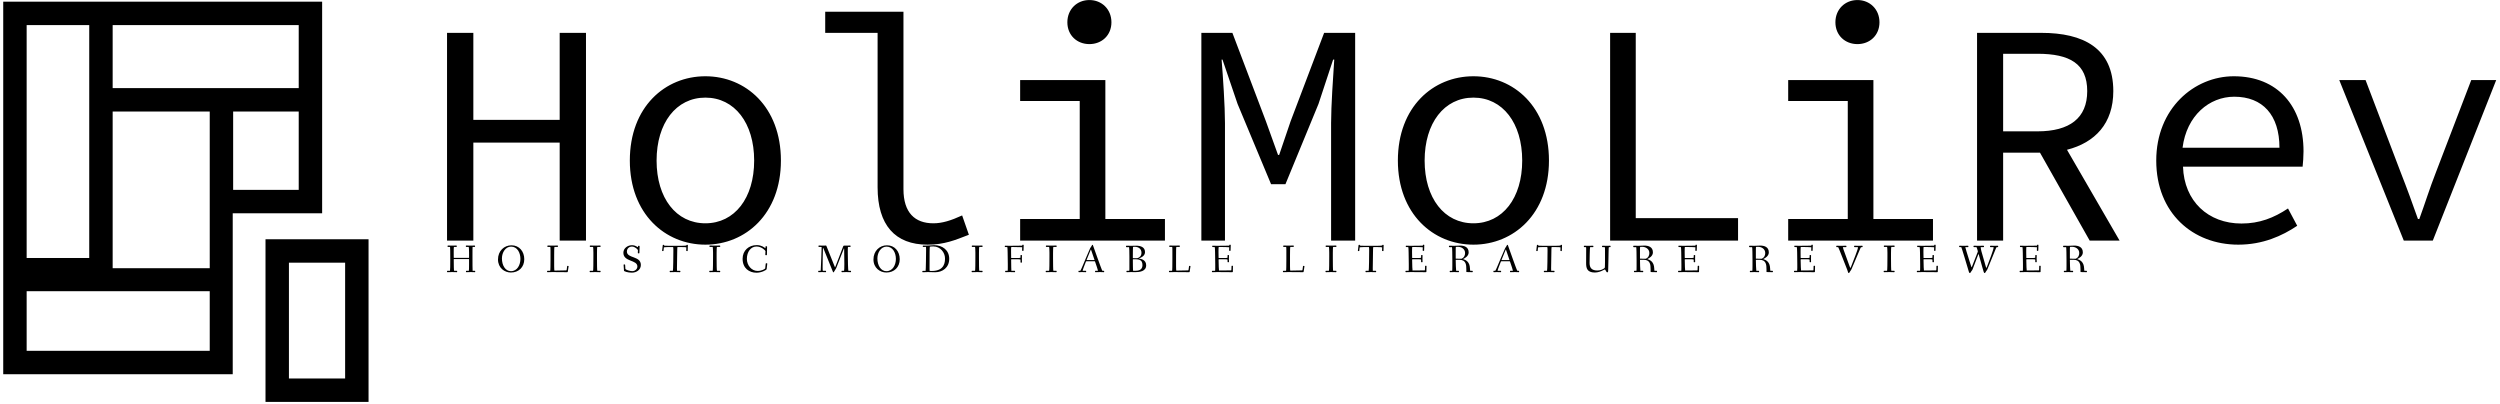 <svg data-v-423bf9ae="" xmlns="http://www.w3.org/2000/svg" viewBox="0 0 613 99" class="iconLeftSlogan"><!----><!----><!----><g data-v-423bf9ae="" id="7db0f7ce-1a66-4171-a4cb-9a3fac0ecd30" fill="black" transform="matrix(5.513,0,0,5.513,103.494,-16.971)"><path d="M1.11 13.78L2.28 13.78L2.28 9.42L6.12 9.42L6.12 13.78L7.29 13.78L7.29 4.54L6.12 4.54L6.12 8.41L2.28 8.41L2.28 4.54L1.11 4.54ZM12.60 13.96C14.39 13.96 15.96 12.59 15.96 10.22C15.96 7.83 14.39 6.47 12.60 6.47C10.81 6.47 9.24 7.83 9.24 10.22C9.24 12.59 10.81 13.96 12.60 13.96ZM12.60 13.01C11.30 13.01 10.43 11.89 10.43 10.22C10.43 8.55 11.30 7.42 12.60 7.42C13.90 7.42 14.77 8.55 14.77 10.22C14.77 11.89 13.90 13.01 12.60 13.01ZM22.48 13.96C23.23 13.96 23.70 13.76 24.32 13.52L24.02 12.66C23.52 12.89 23.13 13.01 22.74 13.01C21.92 13.01 21.41 12.54 21.41 11.49L21.41 3.60L17.93 3.60L17.93 4.54L20.26 4.54L20.26 11.41C20.26 13.09 21.04 13.96 22.48 13.96ZM29.68 5.04C30.23 5.04 30.66 4.65 30.66 4.07C30.66 3.49 30.23 3.08 29.68 3.08C29.13 3.08 28.70 3.49 28.70 4.07C28.70 4.65 29.13 5.04 29.68 5.04ZM26.60 13.78L33.04 13.78L33.04 12.82L30.39 12.82L30.39 6.64L26.60 6.64L26.60 7.57L29.25 7.57L29.25 12.82L26.60 12.82ZM34.66 13.78L35.71 13.78L35.71 8.55C35.71 7.80 35.62 6.47 35.56 5.73L35.60 5.73L36.27 7.70L37.76 11.27L38.40 11.27L39.87 7.70L40.52 5.73L40.57 5.73C40.52 6.47 40.43 7.80 40.43 8.55L40.43 13.78L41.50 13.78L41.50 4.54L40.12 4.54L38.63 8.47L38.12 9.97L38.07 9.97L37.53 8.47L36.04 4.54L34.66 4.54ZM46.76 13.96C48.55 13.96 50.12 12.59 50.12 10.22C50.12 7.83 48.55 6.47 46.76 6.47C44.97 6.47 43.40 7.83 43.40 10.22C43.40 12.59 44.97 13.96 46.76 13.96ZM46.76 13.01C45.46 13.01 44.59 11.89 44.59 10.22C44.59 8.55 45.46 7.42 46.76 7.42C48.06 7.42 48.93 8.55 48.93 10.22C48.93 11.89 48.06 13.01 46.76 13.01ZM52.84 13.78L58.53 13.78L58.53 12.78L53.98 12.78L53.98 4.54L52.84 4.54ZM63.84 5.04C64.39 5.04 64.82 4.65 64.82 4.07C64.82 3.49 64.39 3.08 63.84 3.08C63.29 3.08 62.86 3.49 62.86 4.07C62.86 4.65 63.29 5.04 63.84 5.04ZM60.76 13.78L67.20 13.78L67.20 12.82L64.55 12.82L64.55 6.64L60.76 6.64L60.76 7.57L63.41 7.57L63.41 12.82L60.76 12.82ZM69.16 13.78L70.32 13.78L70.32 9.87L71.96 9.87L74.17 13.78L75.50 13.78L73.16 9.74C74.41 9.42 75.22 8.57 75.22 7.13C75.22 5.21 73.88 4.54 72.02 4.54L69.16 4.54ZM70.32 8.92L70.32 5.47L71.85 5.47C73.28 5.47 74.06 5.91 74.06 7.13C74.06 8.33 73.28 8.92 71.85 8.92ZM80.78 13.96C81.87 13.96 82.73 13.57 83.40 13.12L82.99 12.35C82.36 12.77 81.72 13.02 80.92 13.02C79.44 13.02 78.37 12.03 78.32 10.49L83.64 10.49C83.66 10.30 83.68 10.05 83.68 9.81C83.68 7.80 82.53 6.47 80.58 6.47C78.82 6.47 77.13 7.90 77.13 10.22C77.13 12.56 78.76 13.96 80.78 13.96ZM78.30 9.65C78.48 8.22 79.49 7.38 80.60 7.38C81.86 7.38 82.61 8.19 82.61 9.65ZM88.14 13.78L89.43 13.78L92.25 6.64L91.14 6.64L89.57 10.74C89.29 11.45 89.07 12.17 88.83 12.82L88.77 12.82C88.54 12.17 88.28 11.45 88.00 10.74L86.44 6.64L85.27 6.64Z"></path></g><!----><g data-v-423bf9ae="" id="bef4113d-1b25-47cf-b4dc-facf70010d3d" transform="matrix(1.044,0,0,1.044,-4.01,-0.111)" stroke="none" fill="black"><path d="M66.2 56.3v38.2h24.2V56.3H66.2zM84.9 89H71.7V61.8h13.2V89z"></path><path d="M79.5 50.2V.5H4.6V88h53.9V50.2h21zM74 44.7H58.6V26.3H74v18.4zM30.3 6H74v14.8H30.3V6zM10.1 6h14.7v54.7H10.1V6zm43 76.5h-43v-14h43v14zm0-19.4H30.3V26.3h22.8v36.8z"></path></g><!----><g data-v-423bf9ae="" id="d3b2af1a-e83d-450a-a202-03feca62e9c9" fill="black" transform="matrix(0.689,0,0,0.689,109.252,58.004)"><path d="M0.52 12.39C0.52 12.63 0.52 12.68 0.71 12.68C1.04 12.68 1.97 12.64 2.39 12.64C2.81 12.64 3.64 12.68 3.96 12.68C4.13 12.68 4.13 12.61 4.13 12.40C4.13 12.24 4.13 12.18 3.96 12.18L3.04 12.18C2.95 12.18 2.91 9.93 2.91 8.20C2.91 8.01 2.91 8.01 3.04 8.01L8.27 8.01C8.34 8.01 8.36 8.01 8.36 8.18L8.36 9.91C8.36 11.05 8.34 12.18 8.29 12.18L7.52 12.18C7.29 12.18 7.25 12.19 7.25 12.39C7.25 12.63 7.27 12.68 7.46 12.68C7.78 12.68 8.62 12.64 9.04 12.64C9.46 12.64 10.05 12.68 10.37 12.68C10.54 12.68 10.56 12.61 10.56 12.40C10.56 12.24 10.54 12.18 10.37 12.18L9.63 12.18C9.59 12.18 9.58 9.27 9.58 7.04C9.58 5.40 9.58 3.70 9.62 3.70L10.23 3.70C10.46 3.70 10.50 3.68 10.50 3.49C10.50 3.25 10.49 3.19 10.29 3.19C10.15 3.19 9.52 3.23 8.93 3.23C8.26 3.23 7.66 3.19 7.43 3.19C7.24 3.19 7.21 3.22 7.21 3.44C7.21 3.67 7.28 3.70 7.45 3.70L8.25 3.70C8.30 3.70 8.36 4.79 8.36 5.71L8.36 7.42C8.36 7.59 8.36 7.59 8.19 7.59L3.08 7.59C2.91 7.59 2.91 7.59 2.91 7.38C2.91 6.96 2.90 6.23 2.90 5.53C2.90 4.66 2.91 3.70 2.97 3.70L3.74 3.70C3.96 3.70 4.00 3.68 4.00 3.49C4.00 3.25 3.99 3.19 3.79 3.19C3.47 3.19 2.88 3.23 2.28 3.23C1.69 3.23 1.20 3.19 0.98 3.19C0.80 3.19 0.70 3.21 0.70 3.44C0.70 3.68 0.81 3.70 0.98 3.70L1.60 3.70C1.65 3.70 1.67 5.59 1.67 7.18L1.67 8.61C1.67 10.08 1.65 12.18 1.58 12.18L0.77 12.18C0.55 12.18 0.52 12.19 0.52 12.39ZM18.66 8.15C18.66 11.17 21 12.80 23.25 12.80C26.04 12.80 28.01 10.89 28.01 8.06C28.01 5.33 26.26 3.11 23.46 3.11C20.86 3.11 18.66 5.10 18.66 8.15ZM20.06 7.77C20.06 5.64 21.35 3.58 23.32 3.58C25.56 3.58 26.64 5.81 26.64 7.94C26.64 10.08 25.54 12.32 23.27 12.32C21.28 12.32 20.06 10.28 20.06 7.77ZM36.12 12.39C36.12 12.63 36.15 12.68 36.34 12.68C36.67 12.68 37.63 12.64 38.05 12.64C38.47 12.64 42.83 12.68 43.15 12.68C43.41 12.68 43.48 12.66 43.50 12.49C43.55 12.08 43.79 10.72 43.79 10.60C43.79 10.47 43.64 10.44 43.47 10.43C43.37 10.42 43.29 10.46 43.27 10.56L43.11 11.76C43.06 12.05 43.05 12.03 42.83 12.04C42.67 12.05 40.17 12.12 38.74 12.12C38.70 12.12 38.65 11.38 38.65 10.54L38.65 6.66C38.65 5.40 38.67 3.70 38.77 3.70L39.75 3.70C39.98 3.70 40.01 3.63 40.01 3.44C40.01 3.23 40.00 3.19 39.76 3.19C39.44 3.19 38.50 3.23 38.08 3.23C37.66 3.23 36.72 3.19 36.50 3.19C36.27 3.19 36.22 3.22 36.22 3.44C36.22 3.65 36.26 3.70 36.46 3.70L37.28 3.70C37.32 3.70 37.35 4.23 37.35 4.90L37.35 8.13C37.35 10.07 37.32 12.18 37.24 12.18L36.40 12.18C36.18 12.18 36.12 12.21 36.12 12.39ZM51.27 12.39C51.27 12.63 51.31 12.68 51.51 12.68C51.83 12.68 52.58 12.64 53.30 12.64C53.96 12.64 54.75 12.68 54.98 12.68C55.15 12.68 55.17 12.61 55.17 12.40C55.17 12.24 55.15 12.18 54.98 12.18L54.01 12.18C53.91 12.18 53.89 9.55 53.89 7.76L53.89 5.87C53.89 5.14 53.91 3.70 54.01 3.70L54.92 3.70C55.15 3.70 55.17 3.68 55.17 3.49C55.17 3.25 55.15 3.19 54.98 3.19C54.66 3.19 53.98 3.23 53.33 3.23C52.51 3.23 51.80 3.19 51.58 3.19C51.39 3.19 51.32 3.21 51.32 3.44C51.32 3.68 51.41 3.70 51.58 3.70L52.50 3.70C52.54 3.70 52.61 4.79 52.61 5.71L52.61 7.08C52.61 8.92 52.60 12.18 52.49 12.18L51.56 12.18C51.34 12.18 51.27 12.19 51.27 12.39ZM63.28 5.77C63.28 9.07 68.26 8.20 68.26 10.65C68.26 11.59 67.42 12.31 66.44 12.31C65.62 12.31 64.02 11.83 63.99 11.47L63.91 10.15C63.90 9.97 63.83 9.91 63.64 9.91L63.57 9.91C63.36 9.91 63.36 10.00 63.36 10.12C63.36 10.32 63.48 11.66 63.50 12.17C63.52 12.38 64.78 12.85 66.32 12.85C67.89 12.85 69.50 11.87 69.50 10.11C69.50 6.79 64.53 7.87 64.53 5.32C64.53 4.31 65.31 3.56 66.35 3.56C67.37 3.56 68.46 4.58 68.46 4.89C68.46 5.01 68.42 5.73 68.42 5.78C68.42 5.92 68.46 5.99 68.73 5.99C68.96 5.99 68.98 5.94 68.98 5.75C68.98 5.04 69.06 3.68 69.06 3.53C69.06 3.30 69.02 3.29 68.75 3.29C68.53 3.29 68.52 3.32 68.50 3.53C68.50 3.61 68.49 3.78 68.45 3.78C68.39 3.78 68.31 3.74 68.24 3.68C67.44 3.14 66.82 3.08 66.32 3.08C64.79 3.08 63.28 4.17 63.28 5.77ZM77.06 5.01C77.06 5.17 77.24 5.17 77.36 5.17C77.52 5.17 77.56 5.15 77.57 4.97L77.69 3.89C77.70 3.81 78.25 3.75 79.00 3.75L80.99 3.75C81.05 3.75 81.07 4.35 81.07 4.97C81.07 6.43 81.02 12.18 80.89 12.18L80.02 12.18C79.80 12.18 79.76 12.19 79.76 12.39C79.76 12.63 79.77 12.68 79.97 12.68C80.29 12.68 81.27 12.64 81.69 12.64C82.11 12.64 83.05 12.68 83.37 12.68C83.54 12.68 83.57 12.61 83.57 12.40C83.57 12.24 83.54 12.18 83.37 12.18L82.38 12.18C82.35 12.18 82.35 11.76 82.35 11.31C82.35 9.56 82.43 5.96 82.43 5.92C82.45 5.18 82.45 3.75 82.54 3.75L84.15 3.75C84.87 3.75 85.69 3.78 85.69 3.85C85.69 3.99 85.65 4.90 85.65 4.97C85.65 5.12 85.72 5.17 85.90 5.17C86.10 5.17 86.17 5.17 86.17 5.03C86.17 3.93 86.23 3.40 86.23 3.14C86.23 2.94 86.14 2.94 85.95 2.94C85.79 2.94 85.74 2.98 85.72 3.16C85.72 3.23 85.08 3.28 84.24 3.28L79.24 3.28C78.58 3.28 77.77 3.28 77.77 3.21L77.77 3.07C77.77 2.94 77.64 2.94 77.55 2.94C77.32 2.94 77.29 3.00 77.28 3.19C77.22 3.89 77.06 4.97 77.06 5.01ZM93.84 12.39C93.84 12.63 93.88 12.68 94.08 12.68C94.40 12.68 95.16 12.64 95.87 12.64C96.53 12.64 97.33 12.68 97.55 12.68C97.72 12.68 97.75 12.61 97.75 12.40C97.75 12.24 97.72 12.18 97.55 12.18L96.59 12.18C96.49 12.18 96.46 9.55 96.46 7.76L96.46 5.87C96.46 5.14 96.49 3.70 96.59 3.70L97.50 3.70C97.72 3.70 97.75 3.68 97.75 3.49C97.75 3.25 97.72 3.19 97.55 3.19C97.23 3.19 96.56 3.23 95.90 3.23C95.09 3.23 94.37 3.19 94.15 3.19C93.97 3.19 93.90 3.21 93.90 3.44C93.90 3.68 93.98 3.70 94.15 3.70L95.07 3.70C95.12 3.70 95.19 4.79 95.19 5.71L95.19 7.08C95.19 8.92 95.17 12.18 95.06 12.18L94.14 12.18C93.91 12.18 93.84 12.19 93.84 12.39ZM105.71 7.91C105.71 11.31 108.08 12.87 110.67 12.87C112.45 12.87 114.23 11.90 114.27 11.59C114.44 10.29 114.49 9.70 114.49 9.66C114.49 9.56 114.45 9.52 114.28 9.51C114.23 9.51 114.17 9.49 114.13 9.49C114.02 9.49 113.96 9.53 113.93 9.70L113.75 11.33C113.74 11.45 112.63 12.24 111.06 12.24C108.93 12.24 107.23 10.29 107.23 7.94C107.23 5.42 108.65 3.54 110.66 3.54C112.50 3.54 113.85 5.01 113.85 5.17C113.85 5.29 113.79 6.40 113.79 6.45C113.79 6.59 113.83 6.64 114.10 6.64C114.30 6.64 114.37 6.62 114.37 6.44C114.37 5.73 114.42 3.92 114.42 3.67C114.42 3.47 114.31 3.44 114.10 3.44C113.88 3.44 113.85 3.50 113.85 3.67L113.85 4.05C113.85 4.16 113.81 4.16 113.68 4.06C113.40 3.86 112.42 3.04 110.75 3.04C107.91 3.04 105.71 4.96 105.71 7.91ZM132.61 12.39C132.61 12.63 132.64 12.68 132.83 12.68C133.07 12.68 133.57 12.64 133.99 12.64C134.41 12.64 134.90 12.68 135.23 12.68C135.39 12.68 135.42 12.61 135.42 12.40C135.42 12.24 135.39 12.18 135.23 12.18L134.26 12.18C134.20 12.18 134.19 11.54 134.19 10.79C134.19 8.96 134.23 6.13 134.30 4.28C134.33 3.88 134.36 3.91 134.50 4.27L137.76 12.32C137.86 12.54 137.93 12.74 138.04 12.74C138.14 12.74 138.21 12.63 138.29 12.45C138.63 11.79 138.81 11.75 139.08 11.09L141.67 4.47C141.79 4.16 141.83 4.02 141.85 4.47C141.88 5.66 141.92 8.47 141.92 9.74C141.92 10.99 141.88 12.18 141.82 12.18L141.19 12.18C140.97 12.18 140.90 12.19 140.90 12.39C140.90 12.63 140.92 12.68 141.12 12.68C141.32 12.68 142.02 12.64 142.62 12.64C143.04 12.64 143.79 12.68 144.12 12.68C144.28 12.68 144.31 12.61 144.31 12.40C144.31 12.22 144.26 12.18 144.09 12.18L143.36 12.18C143.25 12.18 143.15 8.44 143.15 6.03L143.15 4.77C143.15 4.17 143.18 3.77 143.22 3.70L143.88 3.70C144.10 3.70 144.14 3.68 144.14 3.49C144.14 3.25 144.13 3.19 143.93 3.19C143.61 3.19 142.93 3.23 142.51 3.23L141.83 3.23C141.61 3.23 141.58 3.29 141.47 3.58L138.73 10.72C138.64 10.95 138.61 11.02 138.50 10.74L135.56 3.40C135.49 3.22 135.44 3.19 135.30 3.19C135.21 3.19 134.72 3.23 134.41 3.23C133.91 3.23 133.06 3.19 132.86 3.19C132.72 3.19 132.72 3.26 132.72 3.47C132.72 3.64 132.72 3.70 132.86 3.70L133.56 3.70C133.83 3.70 133.83 3.72 133.83 3.84C133.83 4.82 133.62 9.94 133.57 10.79C133.53 11.55 133.53 12.18 133.48 12.18L132.90 12.18C132.68 12.18 132.61 12.19 132.61 12.39ZM152.28 8.15C152.28 11.17 154.62 12.80 156.87 12.80C159.66 12.80 161.63 10.89 161.63 8.06C161.63 5.33 159.88 3.11 157.08 3.11C154.48 3.11 152.28 5.10 152.28 8.15ZM153.68 7.77C153.68 5.64 154.97 3.58 156.94 3.58C159.18 3.58 160.26 5.81 160.26 7.94C160.26 10.08 159.15 12.32 156.88 12.32C154.90 12.32 153.68 10.28 153.68 7.77ZM169.67 12.46C169.67 12.63 169.68 12.70 169.86 12.70C170.02 12.70 171.25 12.64 171.64 12.64C172.49 12.64 173.38 12.70 174.23 12.70C176.85 12.70 179.24 11.07 179.24 7.91C179.24 4.89 176.90 3.07 173.87 3.07C173.31 3.07 172.05 3.23 171.01 3.23C170.53 3.23 170.07 3.22 170.02 3.22C169.83 3.22 169.82 3.32 169.82 3.49C169.82 3.68 169.89 3.70 170.02 3.70L170.98 3.67C171.01 3.67 171.01 4.20 171.01 4.72C171.01 5.91 170.93 12.21 170.84 12.21L169.95 12.21C169.76 12.21 169.67 12.22 169.67 12.46ZM172.24 11.40C172.24 9.46 172.24 7.52 172.26 5.60C172.26 5.03 172.30 3.61 172.34 3.60C172.63 3.53 173.22 3.51 173.57 3.51C176.13 3.51 177.74 5.75 177.74 7.73C177.74 8.95 177.70 12.25 173.03 12.25C172.76 12.25 172.35 12.25 172.26 12.21C172.24 12.19 172.24 11.79 172.24 11.40ZM187.21 12.39C187.21 12.63 187.25 12.68 187.45 12.68C187.77 12.68 188.52 12.64 189.24 12.64C189.90 12.64 190.69 12.68 190.92 12.68C191.09 12.68 191.11 12.61 191.11 12.40C191.11 12.24 191.09 12.18 190.92 12.18L189.95 12.18C189.85 12.18 189.83 9.55 189.83 7.76L189.83 5.87C189.83 5.14 189.85 3.70 189.95 3.70L190.86 3.70C191.09 3.70 191.11 3.68 191.11 3.49C191.11 3.25 191.09 3.19 190.92 3.19C190.60 3.19 189.92 3.23 189.27 3.23C188.45 3.23 187.74 3.19 187.52 3.19C187.33 3.19 187.26 3.21 187.26 3.44C187.26 3.68 187.35 3.70 187.52 3.70L188.44 3.70C188.48 3.70 188.55 4.79 188.55 5.71L188.55 7.08C188.55 8.92 188.54 12.18 188.43 12.18L187.50 12.18C187.28 12.18 187.21 12.19 187.21 12.39ZM199.01 3.49C199.01 3.72 199.12 3.74 199.29 3.74L199.91 3.74C199.96 3.74 200.03 4.79 200.03 5.71C200.03 5.80 200.09 8.27 200.09 9.83L200.09 11.17C200.09 11.84 200.07 12.18 200.02 12.18L199.43 12.18C199.21 12.18 199.14 12.19 199.14 12.39C199.14 12.63 199.15 12.68 199.35 12.68C199.56 12.68 200.40 12.64 200.82 12.64C201.24 12.64 202.17 12.68 202.50 12.68C202.66 12.68 202.69 12.61 202.69 12.40C202.69 12.24 202.66 12.18 202.50 12.18L201.36 12.18C201.31 12.18 201.32 10.16 201.28 8.33C201.28 8.08 201.26 8.09 201.46 8.09L203.88 8.09C204.58 8.09 204.61 8.19 204.61 8.30L204.61 9.16C204.61 9.28 204.79 9.28 204.90 9.28C205.00 9.28 205.13 9.28 205.13 9.17C205.13 8.99 205.10 8.33 205.10 7.83C205.10 7.32 205.13 6.82 205.13 6.69C205.13 6.58 205.02 6.58 204.89 6.58C204.72 6.58 204.61 6.58 204.61 6.71L204.61 7.45C204.61 7.62 204.16 7.63 203.88 7.63L201.46 7.63C201.25 7.63 201.28 7.66 201.28 7.45C201.26 7.13 201.25 6.15 201.25 5.26C201.25 4.52 201.26 3.71 201.33 3.71C202.73 3.71 204.92 3.75 205.21 3.79C205.21 3.96 205.17 4.82 205.17 4.89C205.17 5.04 205.24 5.10 205.42 5.10C205.62 5.10 205.69 5.08 205.69 4.94C205.69 3.85 205.74 3.36 205.74 3.09C205.74 2.93 205.66 2.90 205.46 2.90C205.34 2.90 205.27 2.90 205.24 3.11C205.23 3.25 205.30 3.25 204.34 3.25C203.74 3.25 201.46 3.29 200.72 3.29C200.23 3.29 199.29 3.25 199.19 3.25C199.07 3.25 199.01 3.30 199.01 3.49ZM213.57 12.39C213.57 12.63 213.61 12.68 213.81 12.68C214.13 12.68 214.89 12.64 215.60 12.64C216.26 12.64 217.06 12.68 217.28 12.68C217.45 12.68 217.48 12.61 217.48 12.40C217.48 12.24 217.45 12.18 217.28 12.18L216.31 12.18C216.22 12.18 216.19 9.55 216.19 7.76L216.19 5.87C216.19 5.14 216.22 3.70 216.31 3.70L217.22 3.70C217.45 3.70 217.48 3.68 217.48 3.49C217.48 3.25 217.45 3.19 217.28 3.19C216.96 3.19 216.29 3.23 215.63 3.23C214.82 3.23 214.10 3.19 213.88 3.19C213.70 3.19 213.63 3.21 213.63 3.44C213.63 3.68 213.71 3.70 213.88 3.70L214.80 3.70C214.84 3.70 214.91 4.79 214.91 5.71L214.91 7.08C214.91 8.92 214.90 12.18 214.79 12.18L213.86 12.18C213.64 12.18 213.57 12.19 213.57 12.39ZM225.23 12.39C225.23 12.63 225.23 12.68 225.43 12.68C225.60 12.68 225.92 12.64 226.49 12.64C227.11 12.64 227.65 12.68 227.81 12.68C227.98 12.68 227.98 12.61 227.98 12.40C227.98 12.24 227.98 12.18 227.81 12.18L226.73 12.18C226.73 12.18 226.72 12.18 226.72 12.17C226.73 11.87 227.50 9.90 227.85 9.02C227.92 8.83 227.93 8.79 228.14 8.79L230.97 8.79C231.11 8.79 231.11 8.81 231.18 9.03C231.45 9.77 232.16 11.89 232.16 12.17C232.16 12.18 232.15 12.18 232.15 12.18L231.38 12.18C231.15 12.18 231.14 12.19 231.14 12.39C231.14 12.63 231.15 12.68 231.32 12.68C231.64 12.68 232.51 12.64 232.93 12.64C233.35 12.64 234.02 12.68 234.23 12.68C234.37 12.68 234.39 12.61 234.39 12.40C234.39 12.24 234.37 12.18 234.23 12.18L233.74 12.18C233.65 12.18 232.62 9.34 232.06 7.78L230.38 3.07C230.37 3.00 230.30 2.94 230.22 2.94C230.09 2.94 229.99 3.16 229.91 3.35C229.75 3.71 229.52 3.84 229.40 4.13L227.92 7.57C227.74 8.01 226.03 12.18 225.90 12.18L225.48 12.18C225.26 12.18 225.23 12.19 225.23 12.39ZM228.13 8.33C228.13 8.30 228.16 8.23 228.20 8.13L229.57 4.77C229.61 4.66 229.64 4.61 229.67 4.61C229.68 4.61 229.70 4.63 229.74 4.77L230.90 8.18C230.93 8.25 230.94 8.29 230.94 8.32C230.94 8.36 230.92 8.37 230.82 8.37L228.31 8.37C228.13 8.37 228.13 8.34 228.13 8.33ZM242.14 3.51C242.14 3.75 242.23 3.79 242.40 3.79L243.25 3.77C243.31 3.77 243.36 5.52 243.36 7.11L243.36 11.63C243.36 11.93 243.35 12.18 243.32 12.18L242.59 12.18C242.37 12.18 242.30 12.19 242.30 12.39C242.30 12.63 242.33 12.68 242.52 12.68C242.65 12.68 243.60 12.64 244.02 12.64C244.20 12.64 244.72 12.67 245.36 12.67C246.92 12.67 249.33 12.43 249.33 10.23C249.33 8.27 247.51 7.94 246.82 7.84C246.74 7.83 246.72 7.83 246.72 7.81C246.72 7.80 246.76 7.78 246.83 7.76C247.48 7.52 248.92 6.90 248.92 5.54C248.92 3.81 247.45 3.25 245.77 3.25C245.20 3.25 244.59 3.29 244.05 3.29C243.63 3.29 242.62 3.26 242.40 3.26C242.21 3.26 242.14 3.28 242.14 3.51ZM244.59 8.19C244.59 8.12 244.59 8.08 244.71 8.08L245.18 8.08C245.80 8.08 246.44 8.09 246.82 8.22C247.69 8.51 248.01 9.16 248.01 10.14C248.01 11.17 247.55 12.18 245.53 12.18L244.69 12.18C244.61 12.18 244.59 9.02 244.59 8.19ZM244.59 7.59L244.59 6.92C244.59 5.87 244.61 3.71 244.65 3.68C244.71 3.65 245.01 3.63 245.22 3.63C246.64 3.63 247.66 4.41 247.66 5.77C247.66 6.92 246.93 7.46 246.30 7.66C246.22 7.69 246.12 7.70 246.04 7.70C245.95 7.70 245.81 7.69 245.57 7.69L244.78 7.69C244.59 7.69 244.59 7.67 244.59 7.59ZM257.43 12.39C257.43 12.63 257.46 12.68 257.66 12.68C257.98 12.68 258.94 12.64 259.36 12.64C259.78 12.64 264.14 12.68 264.46 12.68C264.73 12.68 264.80 12.66 264.81 12.49C264.87 12.08 265.10 10.72 265.10 10.60C265.10 10.47 264.95 10.44 264.78 10.43C264.68 10.42 264.60 10.46 264.59 10.56L264.42 11.76C264.38 12.05 264.36 12.03 264.14 12.04C263.98 12.05 261.48 12.12 260.05 12.12C260.01 12.12 259.97 11.38 259.97 10.54L259.97 6.66C259.97 5.40 259.98 3.70 260.08 3.70L261.06 3.70C261.30 3.70 261.32 3.63 261.32 3.44C261.32 3.23 261.31 3.19 261.07 3.19C260.75 3.19 259.81 3.23 259.39 3.23C258.97 3.23 258.03 3.19 257.81 3.19C257.59 3.19 257.53 3.22 257.53 3.44C257.53 3.65 257.57 3.70 257.77 3.70L258.59 3.70C258.64 3.70 258.66 4.23 258.66 4.90L258.66 8.13C258.66 10.07 258.64 12.18 258.55 12.18L257.71 12.18C257.49 12.18 257.43 12.21 257.43 12.39ZM272.72 12.39C272.72 12.63 272.75 12.68 272.94 12.68C273.27 12.68 274.23 12.64 274.65 12.64C275.07 12.64 279.58 12.68 279.90 12.68C280.03 12.68 280.18 12.66 280.18 12.49C280.18 12.07 280.22 11.23 280.22 10.53C280.22 10.39 280.07 10.39 279.94 10.39C279.83 10.39 279.71 10.39 279.71 10.51C279.69 11.06 279.69 11.41 279.66 11.76C279.64 12.01 279.64 12.04 279.54 12.04C279.38 12.04 276.75 12.08 275.25 12.08C275.18 12.08 275.14 10.11 275.10 8.26C275.10 8.06 275.14 8.09 275.28 8.09L277.56 8.09C278.26 8.09 278.29 8.20 278.29 8.30L278.29 9.00C278.29 9.14 278.47 9.14 278.59 9.14C278.68 9.14 278.81 9.13 278.81 9.02C278.81 8.83 278.78 8.33 278.78 7.83C278.78 7.32 278.81 6.83 278.81 6.71C278.81 6.59 278.67 6.58 278.57 6.58C278.46 6.58 278.29 6.59 278.29 6.72L278.29 7.45C278.29 7.62 277.84 7.63 277.56 7.63L275.23 7.63C275.11 7.63 275.10 7.63 275.10 7.45C275.09 6.75 275.07 6.06 275.07 5.46C275.07 5.12 275.07 3.71 275.16 3.71C276.39 3.71 278.89 3.75 278.89 3.81C278.89 3.99 278.85 4.83 278.85 4.89C278.85 5.04 278.92 5.10 279.10 5.10C279.30 5.10 279.37 5.08 279.37 4.94C279.37 3.85 279.43 3.36 279.43 3.09C279.43 2.91 279.34 2.90 279.15 2.90C278.95 2.90 278.95 2.95 278.92 3.11C278.91 3.25 278.98 3.25 278.07 3.25C277.45 3.25 275.31 3.29 274.54 3.29C274.05 3.29 273.11 3.25 273.01 3.25C272.89 3.25 272.83 3.30 272.83 3.49C272.83 3.72 272.90 3.74 273.07 3.74L273.73 3.74C273.78 3.74 273.85 4.79 273.85 5.71C273.85 5.80 273.91 8.27 273.91 9.83L273.91 11.17C273.91 11.84 273.88 12.18 273.85 12.18L273 12.18C272.78 12.18 272.72 12.21 272.72 12.39ZM297.99 12.39C297.99 12.63 298.02 12.68 298.21 12.68C298.54 12.68 299.50 12.64 299.92 12.64C300.34 12.64 304.70 12.68 305.02 12.68C305.28 12.68 305.35 12.66 305.37 12.49C305.42 12.08 305.66 10.72 305.66 10.60C305.66 10.47 305.51 10.44 305.34 10.43C305.24 10.42 305.16 10.46 305.14 10.56L304.98 11.76C304.93 12.05 304.92 12.03 304.70 12.04C304.54 12.05 302.04 12.12 300.61 12.12C300.57 12.12 300.52 11.38 300.52 10.54L300.52 6.66C300.52 5.40 300.54 3.70 300.64 3.70L301.62 3.70C301.85 3.70 301.88 3.63 301.88 3.44C301.88 3.23 301.87 3.19 301.63 3.19C301.31 3.19 300.37 3.23 299.95 3.23C299.53 3.23 298.59 3.19 298.37 3.19C298.14 3.19 298.09 3.22 298.09 3.44C298.09 3.65 298.13 3.70 298.33 3.70L299.15 3.70C299.19 3.70 299.22 4.23 299.22 4.90L299.22 8.13C299.22 10.07 299.19 12.18 299.11 12.18L298.27 12.18C298.05 12.18 297.99 12.21 297.99 12.39ZM313.14 12.39C313.14 12.63 313.18 12.68 313.38 12.68C313.70 12.68 314.45 12.64 315.17 12.64C315.83 12.64 316.62 12.68 316.85 12.68C317.02 12.68 317.04 12.61 317.04 12.40C317.04 12.24 317.02 12.18 316.85 12.18L315.88 12.18C315.78 12.18 315.76 9.55 315.76 7.76L315.76 5.87C315.76 5.14 315.78 3.70 315.88 3.70L316.79 3.70C317.02 3.70 317.04 3.68 317.04 3.49C317.04 3.25 317.02 3.19 316.85 3.19C316.53 3.19 315.85 3.23 315.20 3.23C314.38 3.23 313.67 3.19 313.45 3.19C313.26 3.19 313.19 3.21 313.19 3.44C313.19 3.68 313.28 3.70 313.45 3.70L314.37 3.70C314.41 3.70 314.48 4.79 314.48 5.71L314.48 7.08C314.48 8.92 314.47 12.18 314.36 12.18L313.43 12.18C313.21 12.18 313.14 12.19 313.14 12.39ZM324.67 5.01C324.67 5.17 324.86 5.17 324.98 5.17C325.14 5.17 325.18 5.15 325.19 4.97L325.30 3.89C325.32 3.81 325.86 3.75 326.62 3.75L328.61 3.75C328.66 3.75 328.69 4.35 328.69 4.97C328.69 6.43 328.64 12.18 328.51 12.18L327.64 12.18C327.42 12.18 327.38 12.19 327.38 12.39C327.38 12.63 327.39 12.68 327.59 12.68C327.91 12.68 328.89 12.64 329.31 12.64C329.73 12.64 330.67 12.68 330.99 12.68C331.16 12.68 331.18 12.61 331.18 12.40C331.18 12.24 331.16 12.18 330.99 12.18L329.99 12.18C329.97 12.18 329.97 11.76 329.97 11.31C329.97 9.56 330.05 5.96 330.05 5.92C330.06 5.18 330.06 3.75 330.16 3.75L331.77 3.75C332.49 3.75 333.31 3.78 333.31 3.85C333.31 3.99 333.27 4.90 333.27 4.97C333.27 5.12 333.34 5.17 333.52 5.17C333.72 5.17 333.79 5.17 333.79 5.03C333.79 3.93 333.84 3.40 333.84 3.14C333.84 2.94 333.76 2.94 333.56 2.94C333.41 2.94 333.35 2.98 333.34 3.16C333.34 3.23 332.70 3.28 331.86 3.28L326.86 3.28C326.20 3.28 325.39 3.28 325.39 3.21L325.39 3.07C325.39 2.94 325.26 2.94 325.16 2.94C324.94 2.94 324.91 3.00 324.90 3.19C324.84 3.89 324.67 4.97 324.67 5.01ZM341.60 12.39C341.60 12.63 341.63 12.68 341.82 12.68C342.15 12.68 343.11 12.64 343.53 12.64C343.95 12.64 348.46 12.68 348.78 12.68C348.91 12.68 349.06 12.66 349.06 12.49C349.06 12.07 349.10 11.23 349.10 10.53C349.10 10.39 348.95 10.39 348.82 10.39C348.71 10.39 348.59 10.39 348.59 10.51C348.57 11.06 348.57 11.41 348.54 11.76C348.52 12.01 348.52 12.04 348.42 12.04C348.26 12.04 345.63 12.08 344.13 12.08C344.06 12.08 344.02 10.11 343.98 8.26C343.98 8.06 344.02 8.09 344.16 8.09L346.44 8.09C347.14 8.09 347.17 8.20 347.17 8.30L347.17 9.00C347.17 9.14 347.35 9.14 347.47 9.14C347.56 9.14 347.69 9.13 347.69 9.02C347.69 8.83 347.66 8.33 347.66 7.83C347.66 7.32 347.69 6.83 347.69 6.71C347.69 6.59 347.55 6.58 347.45 6.58C347.34 6.58 347.17 6.59 347.17 6.72L347.17 7.45C347.17 7.62 346.72 7.63 346.44 7.63L344.11 7.63C343.99 7.63 343.98 7.63 343.98 7.45C343.97 6.75 343.95 6.06 343.95 5.46C343.95 5.12 343.95 3.71 344.04 3.71C345.27 3.71 347.77 3.75 347.77 3.81C347.77 3.99 347.73 4.83 347.73 4.89C347.73 5.04 347.80 5.10 347.98 5.10C348.18 5.10 348.25 5.08 348.25 4.94C348.25 3.85 348.31 3.36 348.31 3.09C348.31 2.91 348.22 2.90 348.03 2.90C347.83 2.90 347.83 2.95 347.80 3.11C347.79 3.25 347.86 3.25 346.95 3.25C346.33 3.25 344.19 3.29 343.42 3.29C342.93 3.29 341.99 3.25 341.89 3.25C341.77 3.25 341.71 3.30 341.71 3.49C341.71 3.72 341.78 3.74 341.95 3.74L342.61 3.74C342.66 3.74 342.73 4.79 342.73 5.71C342.73 5.80 342.79 8.27 342.79 9.83L342.79 11.17C342.79 11.84 342.76 12.18 342.73 12.18L341.88 12.18C341.66 12.18 341.60 12.21 341.60 12.39ZM357.07 3.51C357.07 3.72 357.14 3.79 357.34 3.79L358.15 3.77C358.25 3.77 358.29 6.61 358.29 8.55L358.29 10.42C358.29 11.30 358.27 12.18 358.23 12.18L357.63 12.18C357.41 12.18 357.34 12.19 357.34 12.39C357.34 12.63 357.38 12.68 357.57 12.68C357.70 12.68 358.53 12.64 358.95 12.64C359.37 12.64 360.14 12.68 360.46 12.68C360.63 12.68 360.65 12.61 360.65 12.40C360.65 12.24 360.63 12.18 360.46 12.18L359.65 12.18C359.58 12.18 359.49 9.18 359.49 8.37C359.49 8.30 359.49 8.26 359.60 8.26C360.00 8.26 360.60 8.27 360.89 8.27C363.13 8.32 363.27 10.00 363.27 11.68L363.27 12.49C363.27 12.61 363.33 12.64 363.43 12.64C363.43 12.64 364.87 12.68 365.34 12.68C365.51 12.68 365.57 12.64 365.57 12.53C365.57 12.24 365.51 12.18 365.36 12.18L364.71 12.18C364.62 12.18 364.59 12.14 364.56 11.31C364.48 8.99 363.10 8.34 362.19 8.05C362.05 8.01 362.08 8.01 362.19 7.95C362.78 7.69 364.10 6.94 364.10 5.63C364.10 3.63 362.40 3.21 361.00 3.21C360.68 3.21 359.39 3.29 358.97 3.29C358.55 3.29 357.57 3.26 357.35 3.26C357.17 3.26 357.07 3.28 357.07 3.51ZM359.49 7.80L359.49 4.40C359.49 4.05 359.52 3.68 359.56 3.68C359.77 3.65 360.05 3.65 360.28 3.65C361.58 3.65 362.82 4.47 362.82 5.82C362.82 6.99 362.28 7.57 361.62 7.88C361.58 7.90 361.54 7.90 361.47 7.90C360.99 7.88 360.28 7.88 359.67 7.87C359.51 7.87 359.49 7.85 359.49 7.80ZM372.90 12.39C372.90 12.63 372.90 12.68 373.10 12.68C373.27 12.68 373.59 12.64 374.16 12.64C374.78 12.64 375.33 12.68 375.48 12.68C375.65 12.68 375.65 12.61 375.65 12.40C375.65 12.24 375.65 12.18 375.48 12.18L374.40 12.18C374.40 12.18 374.39 12.18 374.39 12.17C374.40 11.87 375.17 9.90 375.52 9.02C375.59 8.83 375.61 8.79 375.82 8.79L378.64 8.79C378.78 8.79 378.78 8.81 378.85 9.03C379.12 9.77 379.83 11.89 379.83 12.17C379.83 12.18 379.82 12.18 379.82 12.18L379.05 12.18C378.83 12.18 378.81 12.19 378.81 12.39C378.81 12.63 378.83 12.68 378.99 12.68C379.32 12.68 380.18 12.64 380.60 12.64C381.02 12.64 381.70 12.68 381.91 12.68C382.05 12.68 382.06 12.61 382.06 12.40C382.06 12.24 382.05 12.18 381.91 12.18L381.42 12.18C381.32 12.18 380.30 9.34 379.74 7.78L378.06 3.07C378.04 3.00 377.97 2.94 377.89 2.94C377.76 2.94 377.66 3.16 377.58 3.35C377.43 3.71 377.19 3.84 377.08 4.13L375.59 7.57C375.41 8.01 373.70 12.18 373.58 12.18L373.16 12.18C372.93 12.18 372.90 12.19 372.90 12.39ZM375.80 8.33C375.80 8.30 375.83 8.23 375.87 8.13L377.24 4.77C377.29 4.66 377.31 4.61 377.34 4.61C377.36 4.61 377.37 4.63 377.41 4.77L378.57 8.18C378.60 8.25 378.62 8.29 378.62 8.32C378.62 8.36 378.59 8.37 378.49 8.37L375.98 8.37C375.80 8.37 375.80 8.34 375.80 8.33ZM388.15 5.01C388.15 5.17 388.33 5.17 388.46 5.17C388.61 5.17 388.65 5.15 388.67 4.97L388.78 3.89C388.79 3.81 389.34 3.75 390.10 3.75L392.08 3.75C392.14 3.75 392.17 4.35 392.17 4.97C392.17 6.43 392.11 12.18 391.99 12.18L391.12 12.18C390.89 12.18 390.85 12.19 390.85 12.39C390.85 12.63 390.87 12.68 391.06 12.68C391.38 12.68 392.36 12.64 392.78 12.64C393.20 12.64 394.14 12.68 394.46 12.68C394.63 12.68 394.66 12.61 394.66 12.40C394.66 12.24 394.63 12.18 394.46 12.18L393.47 12.18C393.44 12.18 393.44 11.76 393.44 11.31C393.44 9.56 393.53 5.96 393.53 5.92C393.54 5.18 393.54 3.75 393.64 3.75L395.25 3.75C395.96 3.75 396.79 3.78 396.79 3.85C396.79 3.99 396.75 4.90 396.75 4.97C396.75 5.12 396.82 5.17 397.00 5.17C397.19 5.17 397.26 5.17 397.26 5.03C397.26 3.93 397.32 3.40 397.32 3.14C397.32 2.94 397.24 2.94 397.04 2.94C396.89 2.94 396.83 2.98 396.82 3.16C396.82 3.23 396.17 3.28 395.33 3.28L390.33 3.28C389.68 3.28 388.86 3.28 388.86 3.21L388.86 3.07C388.86 2.94 388.74 2.94 388.64 2.94C388.42 2.94 388.39 3.00 388.37 3.19C388.32 3.89 388.15 4.97 388.15 5.01ZM405.08 3.51C405.08 3.75 405.16 3.77 405.33 3.77L405.86 3.77C405.92 3.77 405.92 4.12 405.92 4.55C405.92 5.66 405.90 8.96 405.90 9.42C405.90 11.13 406.15 12.80 409.01 12.80C410.09 12.80 411.25 12.38 411.91 12.00C412.16 11.86 412.45 11.72 412.54 11.72C412.80 11.72 413.07 12.74 413.41 12.74C413.73 12.74 413.74 12.35 413.74 12.25C413.74 11.96 413.80 10.08 413.84 8.16C413.90 6.12 413.88 3.77 413.99 3.77L414.32 3.77C414.54 3.77 414.61 3.75 414.61 3.56C414.61 3.32 414.57 3.26 414.37 3.26C414.23 3.26 413.70 3.30 413.28 3.30C412.86 3.30 412.06 3.26 411.84 3.26C411.66 3.26 411.56 3.28 411.56 3.51C411.56 3.75 411.67 3.77 411.84 3.77L412.54 3.77C412.61 3.77 412.62 4.30 412.62 4.87L412.62 9.14C412.62 11.19 412.62 11.12 412.29 11.34C411.89 11.61 411.08 12.08 409.91 12.08C407.93 12.08 407.13 11.17 407.13 9.41C407.13 8.82 407.20 3.77 407.32 3.77L408.23 3.77C408.45 3.77 408.49 3.75 408.49 3.56C408.49 3.32 408.48 3.26 408.28 3.26C407.96 3.26 407.08 3.30 406.66 3.30C406.24 3.30 405.55 3.26 405.33 3.26C405.15 3.26 405.08 3.28 405.08 3.51ZM422.65 3.51C422.65 3.72 422.72 3.79 422.91 3.79L423.72 3.77C423.82 3.77 423.86 6.61 423.86 8.55L423.86 10.42C423.86 11.30 423.85 12.18 423.81 12.18L423.21 12.18C422.98 12.18 422.91 12.19 422.91 12.39C422.91 12.63 422.95 12.68 423.15 12.68C423.28 12.68 424.10 12.64 424.52 12.64C424.94 12.64 425.71 12.68 426.03 12.68C426.20 12.68 426.23 12.61 426.23 12.40C426.23 12.24 426.20 12.18 426.03 12.18L425.22 12.18C425.15 12.18 425.07 9.18 425.07 8.37C425.07 8.30 425.07 8.26 425.18 8.26C425.57 8.26 426.17 8.27 426.47 8.27C428.71 8.32 428.85 10.00 428.85 11.68L428.85 12.49C428.85 12.61 428.90 12.64 429.00 12.64C429.00 12.64 430.44 12.68 430.92 12.68C431.09 12.68 431.14 12.64 431.14 12.53C431.14 12.24 431.09 12.18 430.93 12.18L430.29 12.18C430.19 12.18 430.16 12.14 430.14 11.31C430.05 8.99 428.68 8.34 427.77 8.05C427.63 8.01 427.66 8.01 427.77 7.95C428.36 7.69 429.67 6.94 429.67 5.63C429.67 3.63 427.98 3.21 426.58 3.21C426.26 3.21 424.97 3.29 424.55 3.29C424.13 3.29 423.15 3.26 422.93 3.26C422.74 3.26 422.65 3.28 422.65 3.51ZM425.07 7.80L425.07 4.40C425.07 4.05 425.10 3.68 425.14 3.68C425.35 3.65 425.63 3.65 425.85 3.65C427.15 3.65 428.40 4.47 428.40 5.82C428.40 6.99 427.85 7.57 427.20 7.88C427.15 7.90 427.11 7.90 427.04 7.90C426.57 7.88 425.85 7.88 425.25 7.87C425.08 7.87 425.07 7.85 425.07 7.80ZM438.62 12.39C438.62 12.63 438.65 12.68 438.84 12.68C439.17 12.68 440.13 12.64 440.55 12.64C440.97 12.64 445.48 12.68 445.80 12.68C445.93 12.68 446.08 12.66 446.08 12.49C446.08 12.07 446.12 11.23 446.12 10.53C446.12 10.39 445.97 10.39 445.84 10.39C445.73 10.39 445.61 10.39 445.61 10.51C445.59 11.06 445.59 11.41 445.56 11.76C445.54 12.01 445.54 12.04 445.44 12.04C445.28 12.04 442.65 12.08 441.15 12.08C441.08 12.08 441.04 10.11 441.00 8.26C441.00 8.06 441.04 8.09 441.18 8.09L443.46 8.09C444.16 8.09 444.19 8.20 444.19 8.30L444.19 9.00C444.19 9.14 444.37 9.14 444.49 9.14C444.58 9.14 444.71 9.13 444.71 9.02C444.71 8.83 444.68 8.33 444.68 7.83C444.68 7.32 444.71 6.83 444.71 6.71C444.71 6.59 444.57 6.58 444.47 6.58C444.36 6.58 444.19 6.59 444.19 6.72L444.19 7.45C444.19 7.62 443.74 7.63 443.46 7.63L441.13 7.63C441.01 7.63 441.00 7.63 441.00 7.45C440.99 6.75 440.97 6.06 440.97 5.46C440.97 5.12 440.97 3.71 441.06 3.71C442.29 3.71 444.79 3.75 444.79 3.81C444.79 3.99 444.75 4.83 444.75 4.89C444.75 5.04 444.82 5.10 445.00 5.10C445.20 5.10 445.27 5.08 445.27 4.94C445.27 3.85 445.33 3.36 445.33 3.09C445.33 2.91 445.24 2.90 445.05 2.90C444.85 2.90 444.85 2.95 444.82 3.11C444.81 3.25 444.88 3.25 443.97 3.25C443.35 3.25 441.21 3.29 440.44 3.29C439.95 3.29 439.01 3.25 438.91 3.25C438.79 3.25 438.73 3.30 438.73 3.49C438.73 3.72 438.80 3.74 438.97 3.74L439.63 3.74C439.68 3.74 439.75 4.79 439.75 5.71C439.75 5.80 439.81 8.27 439.81 9.83L439.81 11.17C439.81 11.84 439.78 12.18 439.75 12.18L438.90 12.18C438.68 12.18 438.62 12.21 438.62 12.39ZM463.89 3.51C463.89 3.72 463.96 3.79 464.16 3.79L464.97 3.77C465.07 3.77 465.11 6.61 465.11 8.55L465.11 10.42C465.11 11.30 465.09 12.18 465.05 12.18L464.45 12.18C464.23 12.18 464.16 12.19 464.16 12.39C464.16 12.63 464.20 12.68 464.39 12.68C464.52 12.68 465.35 12.64 465.77 12.64C466.19 12.64 466.96 12.68 467.28 12.68C467.45 12.68 467.47 12.61 467.47 12.40C467.47 12.24 467.45 12.18 467.28 12.18L466.47 12.18C466.40 12.18 466.31 9.18 466.31 8.37C466.31 8.30 466.31 8.26 466.42 8.26C466.82 8.26 467.42 8.27 467.71 8.27C469.95 8.32 470.09 10.00 470.09 11.68L470.09 12.49C470.09 12.61 470.15 12.64 470.25 12.64C470.25 12.64 471.69 12.68 472.16 12.68C472.33 12.68 472.39 12.64 472.39 12.53C472.39 12.24 472.33 12.18 472.18 12.18L471.53 12.18C471.44 12.18 471.41 12.14 471.38 11.31C471.30 8.99 469.92 8.34 469.01 8.05C468.87 8.01 468.90 8.01 469.01 7.95C469.60 7.69 470.92 6.94 470.92 5.63C470.92 3.63 469.22 3.21 467.82 3.21C467.50 3.21 466.21 3.29 465.79 3.29C465.37 3.29 464.39 3.26 464.17 3.26C463.99 3.26 463.89 3.28 463.89 3.51ZM466.31 7.80L466.31 4.40C466.31 4.05 466.34 3.68 466.38 3.68C466.59 3.65 466.87 3.65 467.10 3.65C468.40 3.65 469.64 4.47 469.64 5.82C469.64 6.99 469.10 7.57 468.44 7.88C468.40 7.90 468.36 7.90 468.29 7.90C467.81 7.88 467.10 7.88 466.49 7.87C466.33 7.87 466.31 7.85 466.31 7.80ZM479.86 12.39C479.86 12.63 479.89 12.68 480.09 12.68C480.41 12.68 481.38 12.64 481.80 12.64C482.22 12.64 486.72 12.68 487.05 12.68C487.17 12.68 487.33 12.66 487.33 12.49C487.33 12.07 487.37 11.23 487.37 10.53C487.37 10.39 487.21 10.39 487.09 10.39C486.98 10.39 486.85 10.39 486.85 10.51C486.84 11.06 486.84 11.41 486.81 11.76C486.78 12.01 486.78 12.04 486.68 12.04C486.53 12.04 483.90 12.08 482.40 12.08C482.33 12.08 482.29 10.11 482.24 8.26C482.24 8.06 482.29 8.09 482.43 8.09L484.71 8.09C485.41 8.09 485.44 8.20 485.44 8.30L485.44 9.00C485.44 9.14 485.62 9.14 485.73 9.14C485.83 9.14 485.95 9.13 485.95 9.02C485.95 8.83 485.93 8.33 485.93 7.83C485.93 7.32 485.95 6.83 485.95 6.71C485.95 6.59 485.81 6.58 485.72 6.58C485.60 6.58 485.44 6.59 485.44 6.72L485.44 7.45C485.44 7.62 484.99 7.63 484.71 7.63L482.37 7.63C482.26 7.63 482.24 7.63 482.24 7.45C482.23 6.75 482.22 6.06 482.22 5.46C482.22 5.12 482.22 3.71 482.30 3.71C483.53 3.71 486.04 3.75 486.04 3.81C486.04 3.99 486.00 4.83 486.00 4.89C486.00 5.04 486.07 5.10 486.25 5.10C486.44 5.10 486.51 5.08 486.51 4.94C486.51 3.85 486.57 3.36 486.57 3.09C486.57 2.91 486.49 2.90 486.29 2.90C486.09 2.90 486.09 2.95 486.07 3.11C486.05 3.25 486.12 3.25 485.21 3.25C484.60 3.25 482.45 3.29 481.68 3.29C481.19 3.29 480.26 3.25 480.16 3.25C480.03 3.25 479.98 3.30 479.98 3.49C479.98 3.72 480.05 3.74 480.21 3.74L480.87 3.74C480.93 3.74 481.00 4.79 481.00 5.71C481.00 5.80 481.05 8.27 481.05 9.83L481.05 11.17C481.05 11.84 481.03 12.18 481.00 12.18L480.14 12.18C479.92 12.18 479.86 12.21 479.86 12.39ZM494.91 3.51C494.91 3.75 495.01 3.77 495.18 3.77L495.61 3.77C495.70 3.77 498.48 10.99 498.53 11.07C499.02 12.18 499.11 12.99 499.32 12.99C499.59 12.99 499.65 12.67 499.93 12.26C500.08 12.04 500.16 12.01 500.32 11.66L503.55 4.06C503.66 3.81 503.65 3.77 504.01 3.77C504.24 3.77 504.31 3.75 504.31 3.56C504.31 3.32 504.27 3.26 504.07 3.26C503.93 3.26 503.40 3.30 502.98 3.30C502.56 3.30 501.73 3.26 501.51 3.26C501.31 3.26 501.26 3.29 501.26 3.51C501.26 3.75 501.38 3.77 501.55 3.77L502.54 3.77C502.61 3.77 502.63 3.81 502.63 3.95C502.63 4.63 500.95 8.72 500.22 10.63C500.08 10.99 500.00 11.17 499.95 11.17C499.91 11.17 499.81 10.98 499.67 10.60C499.10 9.10 497.97 6.01 497.45 4.49C497.36 4.27 497.28 3.93 497.28 3.79L497.28 3.77L498.26 3.77C498.48 3.77 498.55 3.75 498.55 3.56C498.55 3.32 498.51 3.26 498.32 3.26C497.99 3.26 496.92 3.30 496.50 3.30C496.08 3.30 495.36 3.26 495.18 3.26C495.00 3.26 494.91 3.28 494.91 3.51ZM511.78 12.39C511.78 12.63 511.83 12.68 512.02 12.68C512.34 12.68 513.10 12.64 513.81 12.64C514.47 12.64 515.27 12.68 515.49 12.68C515.66 12.68 515.69 12.61 515.69 12.40C515.69 12.24 515.66 12.18 515.49 12.18L514.53 12.18C514.43 12.18 514.40 9.55 514.40 7.76L514.40 5.87C514.40 5.14 514.43 3.70 514.53 3.70L515.44 3.70C515.66 3.70 515.69 3.68 515.69 3.49C515.69 3.25 515.66 3.19 515.49 3.19C515.17 3.19 514.50 3.23 513.84 3.23C513.03 3.23 512.32 3.19 512.09 3.19C511.91 3.19 511.84 3.21 511.84 3.44C511.84 3.68 511.92 3.70 512.09 3.70L513.02 3.70C513.06 3.70 513.13 4.79 513.13 5.71L513.13 7.08C513.13 8.92 513.11 12.18 513.00 12.18L512.08 12.18C511.85 12.18 511.78 12.19 511.78 12.39ZM523.59 12.39C523.59 12.63 523.61 12.68 523.81 12.68C524.13 12.68 525.10 12.64 525.52 12.64C525.94 12.64 530.45 12.68 530.77 12.68C530.89 12.68 531.05 12.66 531.05 12.49C531.05 12.07 531.09 11.23 531.09 10.53C531.09 10.39 530.94 10.39 530.81 10.39C530.70 10.39 530.57 10.39 530.57 10.51C530.56 11.06 530.56 11.41 530.53 11.76C530.50 12.01 530.50 12.04 530.40 12.04C530.25 12.04 527.62 12.08 526.12 12.08C526.05 12.08 526.01 10.11 525.97 8.26C525.97 8.06 526.01 8.09 526.15 8.09L528.43 8.09C529.13 8.09 529.16 8.20 529.16 8.30L529.16 9.00C529.16 9.14 529.34 9.14 529.45 9.14C529.55 9.14 529.68 9.13 529.68 9.02C529.68 8.83 529.65 8.33 529.65 7.83C529.65 7.32 529.68 6.83 529.68 6.71C529.68 6.59 529.54 6.58 529.44 6.58C529.33 6.58 529.16 6.59 529.16 6.72L529.16 7.45C529.16 7.62 528.71 7.63 528.43 7.63L526.09 7.63C525.98 7.63 525.97 7.63 525.97 7.45C525.95 6.75 525.94 6.06 525.94 5.46C525.94 5.12 525.94 3.71 526.02 3.71C527.25 3.71 529.76 3.75 529.76 3.81C529.76 3.99 529.72 4.83 529.72 4.89C529.72 5.04 529.79 5.10 529.97 5.10C530.17 5.10 530.24 5.08 530.24 4.94C530.24 3.85 530.29 3.36 530.29 3.09C530.29 2.91 530.21 2.90 530.01 2.90C529.82 2.90 529.82 2.95 529.79 3.11C529.77 3.25 529.84 3.25 528.93 3.25C528.32 3.25 526.18 3.29 525.41 3.29C524.92 3.29 523.98 3.25 523.88 3.25C523.75 3.25 523.70 3.30 523.70 3.49C523.70 3.72 523.77 3.74 523.94 3.74L524.59 3.74C524.65 3.74 524.72 4.79 524.72 5.71C524.72 5.80 524.78 8.27 524.78 9.83L524.78 11.17C524.78 11.84 524.75 12.18 524.72 12.18L523.87 12.18C523.64 12.18 523.59 12.21 523.59 12.39ZM538.64 3.51C538.64 3.75 538.75 3.77 538.92 3.77L539.42 3.77C539.50 3.77 541.65 10.99 541.67 11.07C542.02 12.14 542.14 12.99 542.44 12.99C542.67 12.99 542.77 12.67 543.05 12.26C543.20 12.05 543.30 12.01 543.44 11.66L545.43 6.45C545.50 6.29 545.52 6.20 545.55 6.20C545.58 6.20 545.61 6.29 545.65 6.45C546.25 8.51 546.92 11.03 546.94 11.07C547.29 12.14 547.40 12.99 547.71 12.99C547.93 12.99 548.03 12.67 548.31 12.26C548.46 12.05 548.56 12.01 548.70 11.66L551.80 4.06C551.89 3.81 551.89 3.77 552.26 3.77C552.50 3.77 552.55 3.71 552.55 3.53C552.55 3.32 552.51 3.26 552.31 3.26C552.17 3.26 551.87 3.30 551.36 3.30C550.62 3.30 550.12 3.26 549.92 3.26C549.74 3.26 549.64 3.28 549.64 3.51C549.64 3.75 549.75 3.77 549.92 3.77L550.83 3.77C550.90 3.77 550.91 3.81 550.91 3.95C550.91 4.63 549.32 8.72 548.60 10.63C548.46 10.99 548.39 11.17 548.35 11.17C548.30 11.17 548.24 10.99 548.11 10.60C548.03 10.30 547.11 7.18 546.57 5.22C546.53 5.05 546.32 4.17 546.32 3.85C546.32 3.81 546.32 3.79 546.34 3.77L547.22 3.77C547.40 3.77 547.50 3.75 547.50 3.56C547.50 3.32 547.46 3.26 547.26 3.26C546.94 3.26 546.00 3.30 545.58 3.30C545.16 3.30 544.25 3.26 544.03 3.26C543.84 3.26 543.75 3.28 543.75 3.51C543.75 3.75 543.86 3.77 544.03 3.77L544.82 3.77C544.87 3.77 545.05 4.27 545.20 4.83C545.26 5.05 545.30 5.15 545.30 5.25C545.30 5.31 545.30 5.38 545.26 5.49L543.26 10.60C543.16 10.82 543.13 10.95 543.09 10.95C543.05 10.95 543.02 10.84 542.93 10.60C542.85 10.32 541.84 7.27 541.24 5.22C541.20 5.08 540.88 3.96 540.86 3.85C540.88 3.77 540.92 3.77 540.96 3.77L541.66 3.77C541.88 3.77 541.95 3.75 541.95 3.56C541.95 3.32 541.91 3.26 541.72 3.26C541.39 3.26 540.68 3.30 540.26 3.30C539.84 3.30 539.14 3.26 538.92 3.26C538.73 3.26 538.64 3.28 538.64 3.51ZM560.17 12.39C560.17 12.63 560.20 12.68 560.39 12.68C560.71 12.68 561.68 12.64 562.10 12.64C562.52 12.64 567.03 12.68 567.35 12.68C567.48 12.68 567.63 12.66 567.63 12.49C567.63 12.07 567.67 11.23 567.67 10.53C567.67 10.39 567.52 10.39 567.39 10.39C567.28 10.39 567.15 10.39 567.15 10.51C567.14 11.06 567.14 11.41 567.11 11.76C567.08 12.01 567.08 12.04 566.99 12.04C566.83 12.04 564.20 12.08 562.70 12.08C562.63 12.08 562.59 10.11 562.55 8.26C562.55 8.06 562.59 8.09 562.73 8.09L565.01 8.09C565.71 8.09 565.74 8.20 565.74 8.30L565.74 9.00C565.74 9.14 565.92 9.14 566.03 9.14C566.13 9.14 566.26 9.13 566.26 9.02C566.26 8.83 566.23 8.33 566.23 7.83C566.23 7.32 566.26 6.83 566.26 6.71C566.26 6.59 566.12 6.58 566.02 6.58C565.91 6.58 565.74 6.59 565.74 6.72L565.74 7.45C565.74 7.62 565.29 7.63 565.01 7.63L562.67 7.63C562.56 7.63 562.55 7.63 562.55 7.45C562.53 6.75 562.52 6.06 562.52 5.46C562.52 5.12 562.52 3.71 562.60 3.71C563.84 3.71 566.34 3.75 566.34 3.81C566.34 3.99 566.30 4.83 566.30 4.89C566.30 5.04 566.37 5.10 566.55 5.10C566.75 5.10 566.82 5.08 566.82 4.94C566.82 3.85 566.87 3.36 566.87 3.09C566.87 2.91 566.79 2.90 566.59 2.90C566.40 2.90 566.40 2.95 566.37 3.11C566.36 3.25 566.43 3.25 565.52 3.25C564.90 3.25 562.76 3.29 561.99 3.29C561.50 3.29 560.56 3.25 560.46 3.25C560.34 3.25 560.28 3.30 560.28 3.49C560.28 3.72 560.35 3.74 560.52 3.74L561.18 3.74C561.23 3.74 561.30 4.79 561.30 5.71C561.30 5.80 561.36 8.27 561.36 9.83L561.36 11.17C561.36 11.84 561.33 12.18 561.30 12.18L560.45 12.18C560.22 12.18 560.17 12.21 560.17 12.39ZM575.64 3.51C575.64 3.72 575.71 3.79 575.90 3.79L576.72 3.77C576.81 3.77 576.86 6.61 576.86 8.55L576.86 10.42C576.86 11.30 576.84 12.18 576.80 12.18L576.20 12.18C575.97 12.18 575.90 12.19 575.90 12.39C575.90 12.63 575.95 12.68 576.14 12.68C576.27 12.68 577.09 12.64 577.51 12.64C577.93 12.64 578.70 12.68 579.03 12.68C579.19 12.68 579.22 12.61 579.22 12.40C579.22 12.24 579.19 12.18 579.03 12.18L578.21 12.18C578.14 12.18 578.06 9.18 578.06 8.37C578.06 8.30 578.06 8.26 578.17 8.26C578.56 8.26 579.17 8.27 579.46 8.27C581.70 8.32 581.84 10.00 581.84 11.68L581.84 12.49C581.84 12.61 581.90 12.64 581.99 12.64C581.99 12.64 583.44 12.68 583.91 12.68C584.08 12.68 584.14 12.64 584.14 12.53C584.14 12.24 584.08 12.18 583.93 12.18L583.28 12.18C583.18 12.18 583.16 12.14 583.13 11.31C583.04 8.99 581.67 8.34 580.76 8.05C580.62 8.01 580.65 8.01 580.76 7.95C581.35 7.69 582.67 6.94 582.67 5.63C582.67 3.63 580.97 3.21 579.57 3.21C579.25 3.21 577.96 3.29 577.54 3.29C577.12 3.29 576.14 3.26 575.92 3.26C575.74 3.26 575.64 3.28 575.64 3.51ZM578.06 7.80L578.06 4.40C578.06 4.05 578.09 3.68 578.13 3.68C578.34 3.65 578.62 3.65 578.84 3.65C580.15 3.65 581.39 4.47 581.39 5.82C581.39 6.99 580.85 7.57 580.19 7.88C580.15 7.90 580.10 7.90 580.03 7.90C579.56 7.88 578.84 7.88 578.24 7.87C578.07 7.87 578.06 7.85 578.06 7.80Z"></path></g></svg>